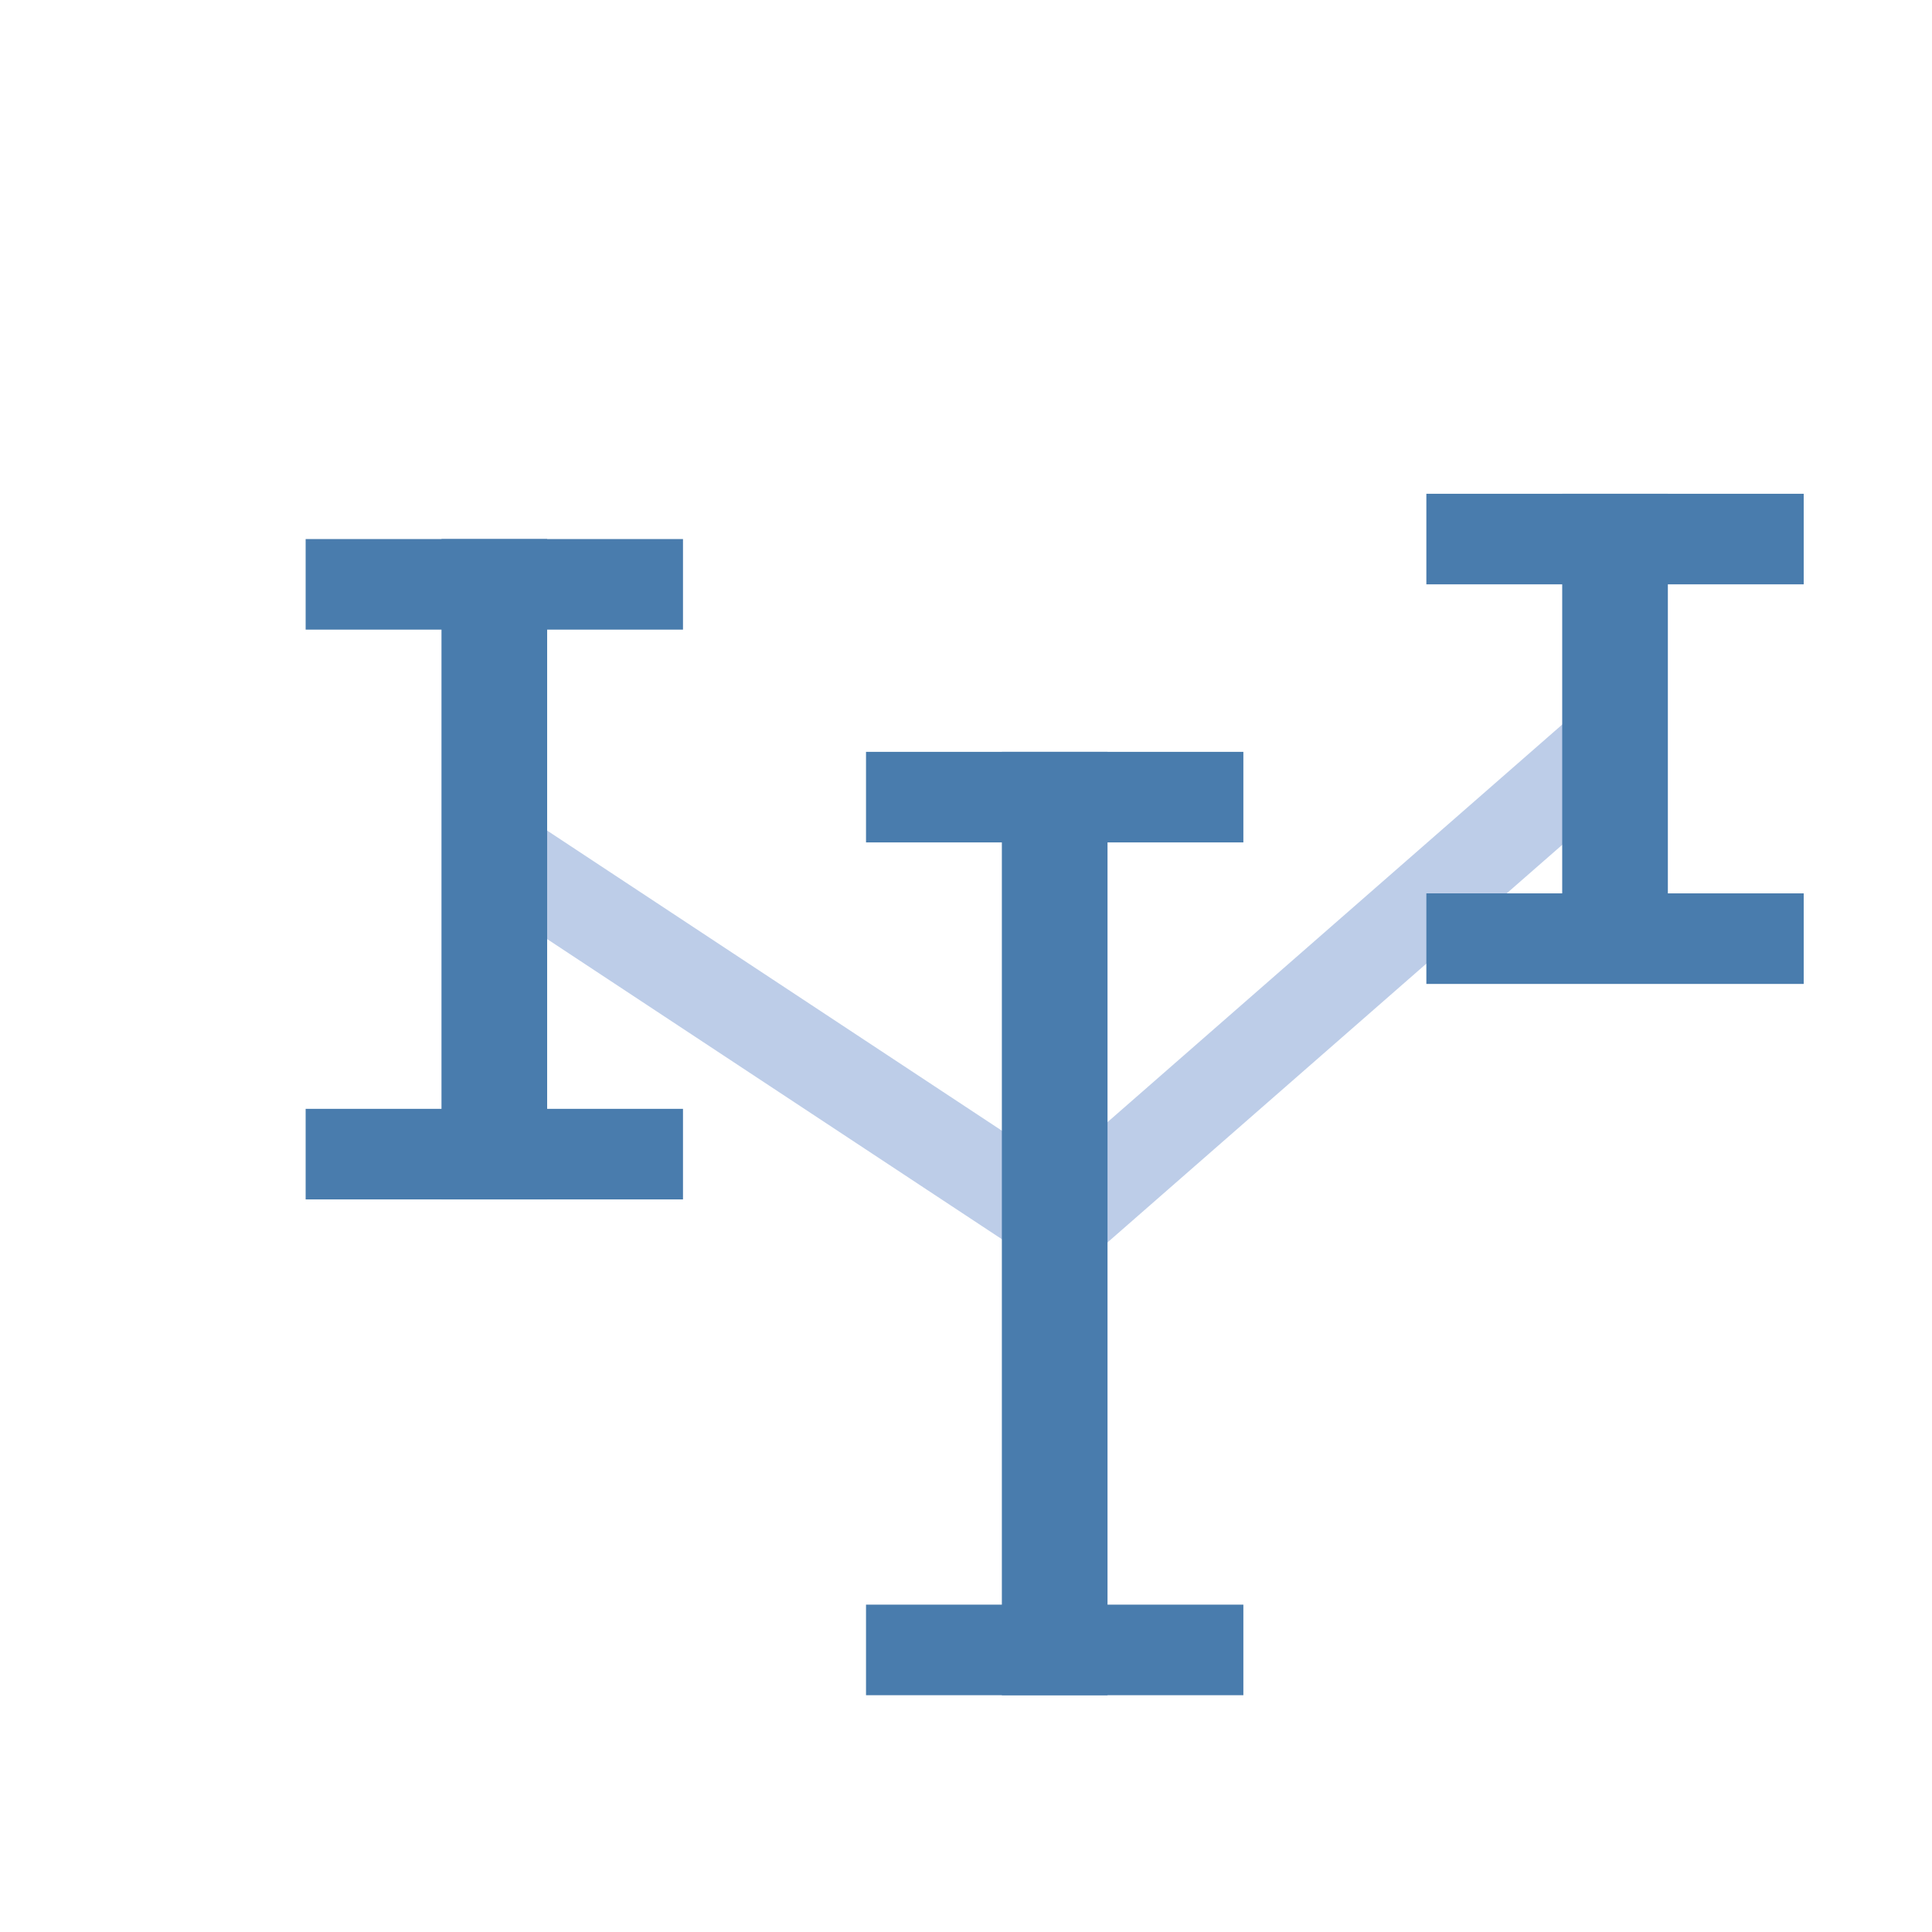 <?xml version="1.0" encoding="utf-8"?>
<!-- Generator: Adobe Illustrator 16.0.0, SVG Export Plug-In . SVG Version: 6.00 Build 0)  -->
<!DOCTYPE svg PUBLIC "-//W3C//DTD SVG 1.1//EN" "http://www.w3.org/Graphics/SVG/1.1/DTD/svg11.dtd">
<svg version="1.1" id="图层_1" xmlns="http://www.w3.org/2000/svg" xmlns:xlink="http://www.w3.org/1999/xlink" x="0px" y="0px"
	 width="64px" height="64px" viewBox="0 0 64 64" enable-background="new 0 0 64 64" xml:space="preserve">
<path fill="#CE6043" stroke="#BDCDE8" stroke-width="3" stroke-linecap="round" stroke-linejoin="round" stroke-miterlimit="10" d="
	M16.375,28.156l18.75,12.375 M53.5,24.464L35.125,40.531"/>
<rect x="33.188" y="24.906" fill="#497CAD" width="3.5" height="31.25"/>
<rect x="28.688" y="24.906" fill="#497CAD" width="12.5" height="3"/>
<rect x="28.688" y="53.156" fill="#497CAD" width="12.5" height="3"/>
<rect x="51.75" y="16.357" fill="#497CAD" width="3.5" height="16.213"/>
<rect x="47.25" y="16.357" fill="#497CAD" width="12.5" height="3"/>
<rect x="47.25" y="29.594" fill="#497CAD" width="12.5" height="3"/>
<rect x="14.625" y="17.857" fill="#497CAD" width="3.5" height="21.875"/>
<rect x="10.125" y="17.857" fill="#497CAD" width="12.5" height="3"/>
<rect x="10.125" y="36.732" fill="#497CAD" width="12.5" height="3"/>
</svg>
